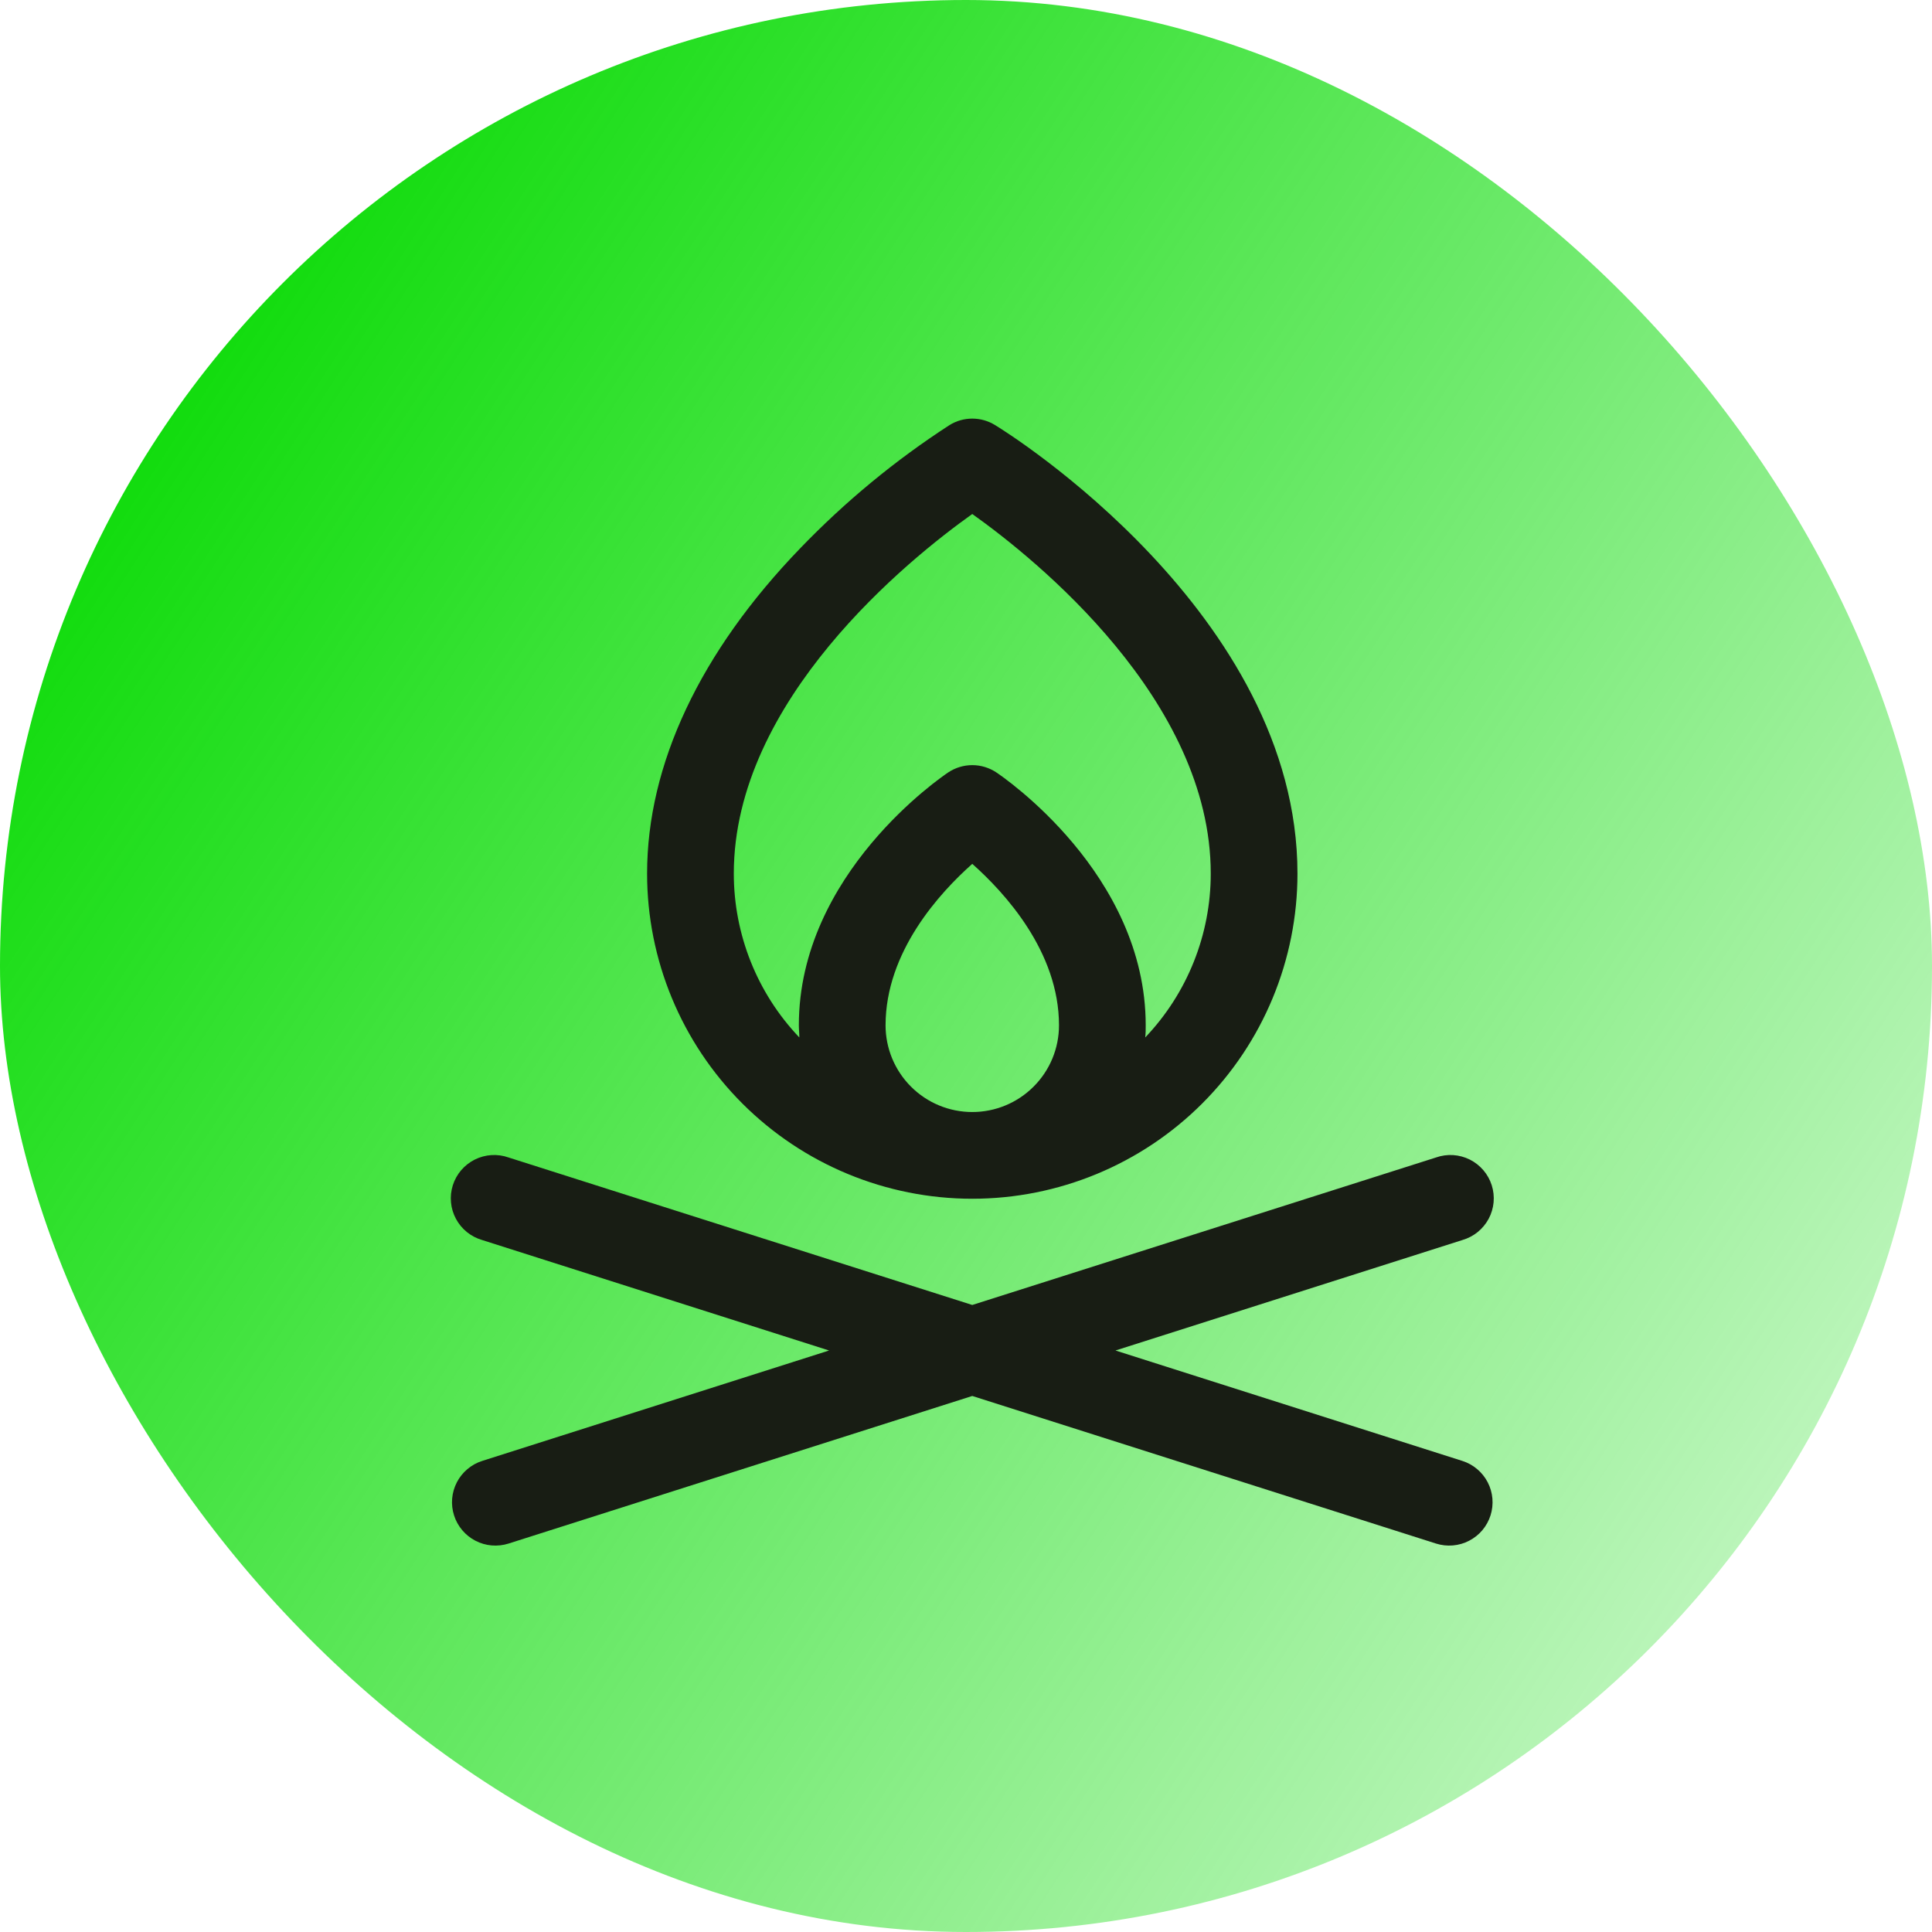 <svg width="60" height="60" viewBox="0 0 60 60" fill="none" xmlns="http://www.w3.org/2000/svg">
<rect width="60" height="60" rx="30" fill="url(#paint0_linear_1_316)"/>
<path d="M46.29 47.061C46.236 47.23 46.15 47.386 46.036 47.522C45.922 47.657 45.782 47.768 45.625 47.849C45.468 47.931 45.296 47.98 45.12 47.995C44.944 48.01 44.767 47.99 44.598 47.937L30.195 43.353L15.792 47.937C15.624 47.99 15.446 48.01 15.27 47.995C15.094 47.98 14.922 47.931 14.765 47.849C14.608 47.768 14.469 47.657 14.355 47.521C14.241 47.386 14.154 47.23 14.101 47.061C14.047 46.893 14.027 46.715 14.042 46.539C14.057 46.363 14.107 46.191 14.188 46.034C14.269 45.877 14.381 45.738 14.516 45.624C14.651 45.51 14.807 45.423 14.976 45.37L25.748 41.941L14.976 38.511C14.803 38.461 14.641 38.377 14.501 38.264C14.361 38.151 14.245 38.011 14.16 37.852C14.075 37.694 14.022 37.519 14.006 37.34C13.989 37.161 14.009 36.98 14.063 36.808C14.118 36.636 14.207 36.477 14.324 36.34C14.441 36.204 14.584 36.092 14.746 36.011C14.907 35.931 15.082 35.884 15.262 35.872C15.442 35.861 15.622 35.886 15.792 35.946L30.195 40.527L44.598 35.946C44.768 35.886 44.948 35.861 45.128 35.872C45.308 35.884 45.483 35.931 45.645 36.011C45.806 36.092 45.949 36.204 46.066 36.34C46.184 36.477 46.272 36.636 46.327 36.808C46.382 36.98 46.401 37.161 46.385 37.34C46.368 37.519 46.316 37.694 46.231 37.852C46.145 38.011 46.029 38.151 45.889 38.264C45.749 38.377 45.587 38.461 45.414 38.511L34.642 41.941L45.414 45.37C45.583 45.423 45.739 45.51 45.874 45.624C46.01 45.738 46.121 45.877 46.202 46.034C46.284 46.191 46.333 46.363 46.348 46.539C46.363 46.715 46.343 46.893 46.29 47.061ZM20.096 27.129C20.096 23.746 21.741 20.25 24.849 17.03C26.244 15.58 27.801 14.294 29.49 13.2C29.702 13.069 29.946 13 30.195 13C30.444 13 30.688 13.069 30.9 13.2C31.284 13.427 40.294 19.064 40.294 27.129C40.294 29.808 39.23 32.377 37.336 34.27C35.442 36.164 32.874 37.228 30.195 37.228C27.517 37.228 24.948 36.164 23.054 34.27C21.16 32.377 20.096 29.808 20.096 27.129ZM30.195 34.535C30.909 34.535 31.594 34.252 32.099 33.746C32.605 33.241 32.888 32.556 32.888 31.842C32.888 29.558 31.205 27.725 30.195 26.828C29.185 27.725 27.502 29.558 27.502 31.842C27.502 32.556 27.786 33.241 28.291 33.746C28.796 34.252 29.481 34.535 30.195 34.535ZM22.789 27.129C22.789 29.024 23.517 30.847 24.824 32.219C24.824 32.095 24.809 31.968 24.809 31.842C24.809 27.129 29.259 24.115 29.448 23.988C29.669 23.841 29.929 23.762 30.195 23.762C30.461 23.762 30.721 23.841 30.942 23.988C31.131 24.115 35.581 27.129 35.581 31.842C35.581 31.968 35.581 32.095 35.566 32.219C36.873 30.847 37.602 29.024 37.601 27.129C37.601 21.743 32.171 17.367 30.195 15.963C28.221 17.367 22.789 21.743 22.789 27.129Z" fill="#181D14"/>
<defs>
<linearGradient id="paint0_linear_1_316" x1="-7.86781e-07" y1="12" x2="60" y2="51" gradientUnits="userSpaceOnUse">
<stop stop-color="#04DA00"/>
<stop offset="1" stop-color="#04DA00" stop-opacity="0.2"/>
</linearGradient>
</defs>
</svg>
